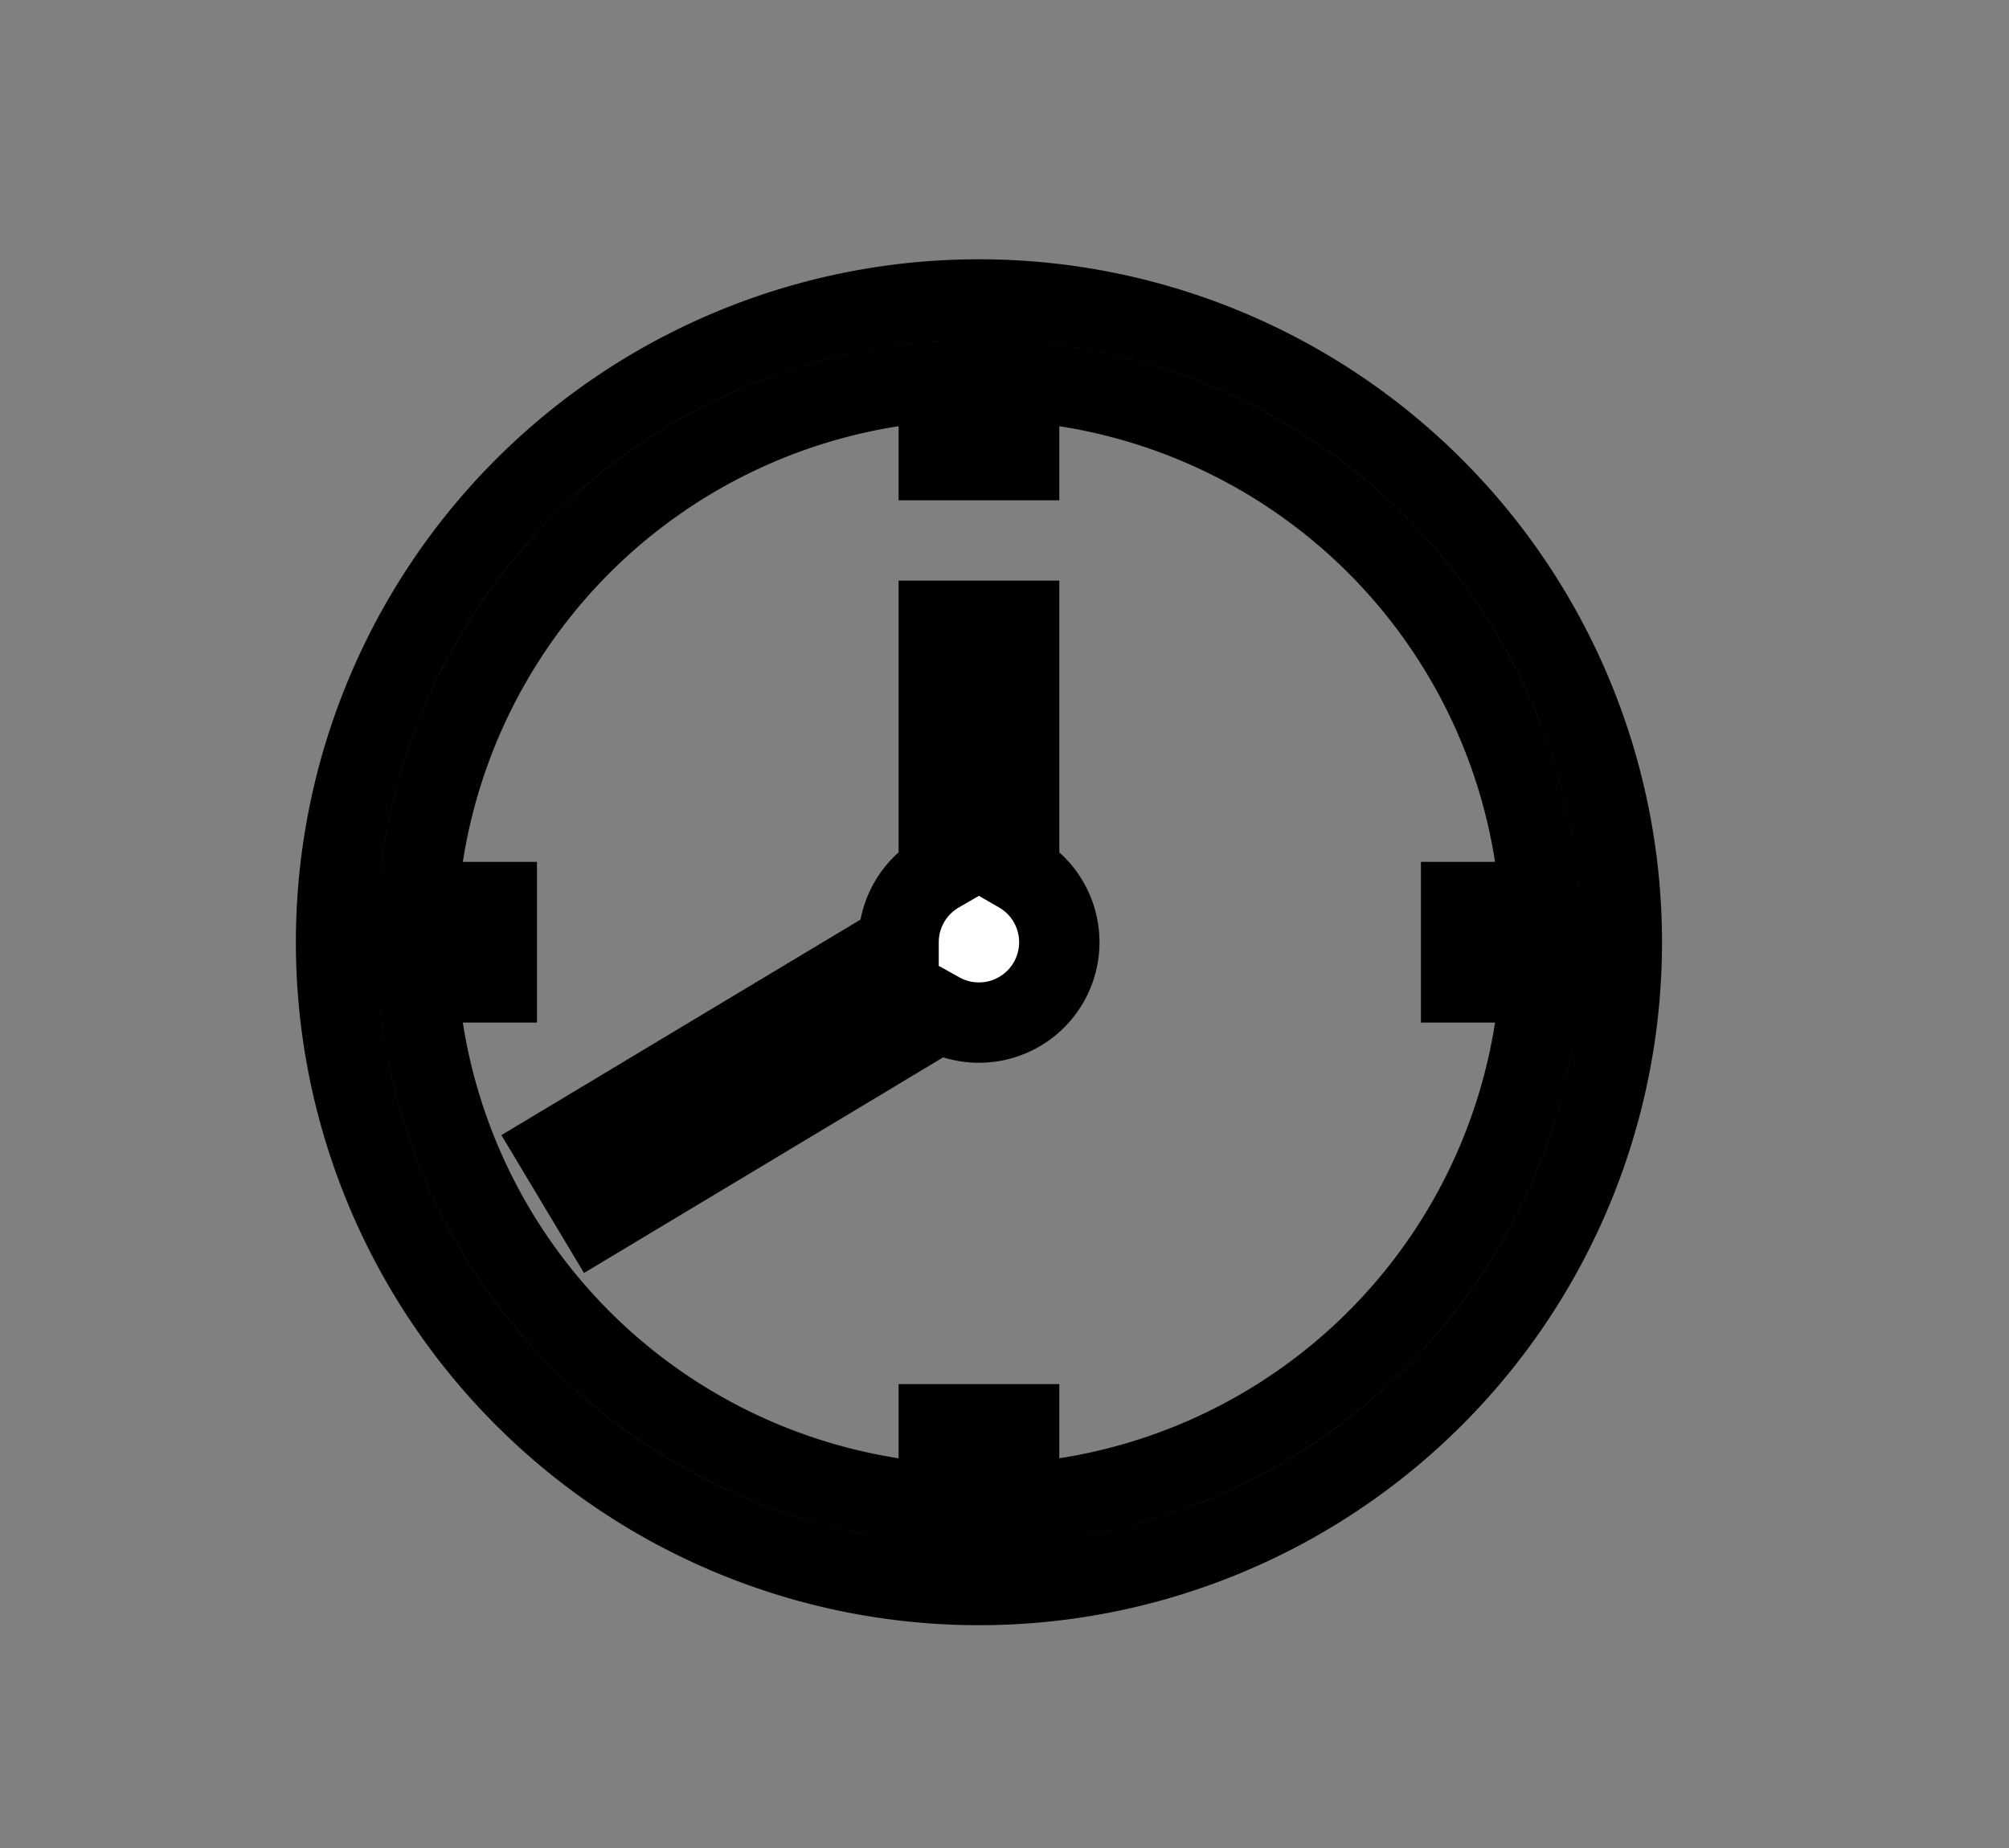 <svg width="25" height="23" xmlns="http://www.w3.org/2000/svg">
 <rect width="100%" height="100%" fill="#808080" stroke="none"/>
 <g>
  <title>background</title>
  <rect fill="none" id="canvas_background" height="25" width="27" y="-1" x="-1"/>
 </g>
 <g>
  <title>Layer 1</title>
  <g stroke="null" id="svg_79">
   <svg stroke="null" id="svg_274" y="2.727" x="3.182" viewBox="-1 -1 18 18" height="18" width="18">
    <path stroke="null" id="svg_275" fill="#fff" d="m9,8a1,1 0 0 1 -1.486,0.874l-4.257,2.556l-0.514,-0.858l4.257,-2.555l0,-0.017a1,1 0 0 1 0.5,-0.866l0,-3.134l1,0l0,3.134a1,1 0 0 1 0.5,0.866z"/>
    <path stroke="null" id="svg_276" fill="#fff" d="m8,16a8,8 0 1 0 0,-16a8,8 0 0 0 0,16zm-0.5,-2l0,0.982a7.001,7.001 0 0 1 -6.482,-6.482l0.982,0l0,-1l-0.982,0a7.001,7.001 0 0 1 6.482,-6.482l0,0.982l1,0l0,-0.982a7.001,7.001 0 0 1 6.482,6.482l-0.982,0l0,1l0.982,0a7.001,7.001 0 0 1 -6.482,6.482l0,-0.982l-1,0z" clip-rule="evenodd" fill-rule="evenodd"/>
   </svg>
  </g>
 </g>
</svg>
